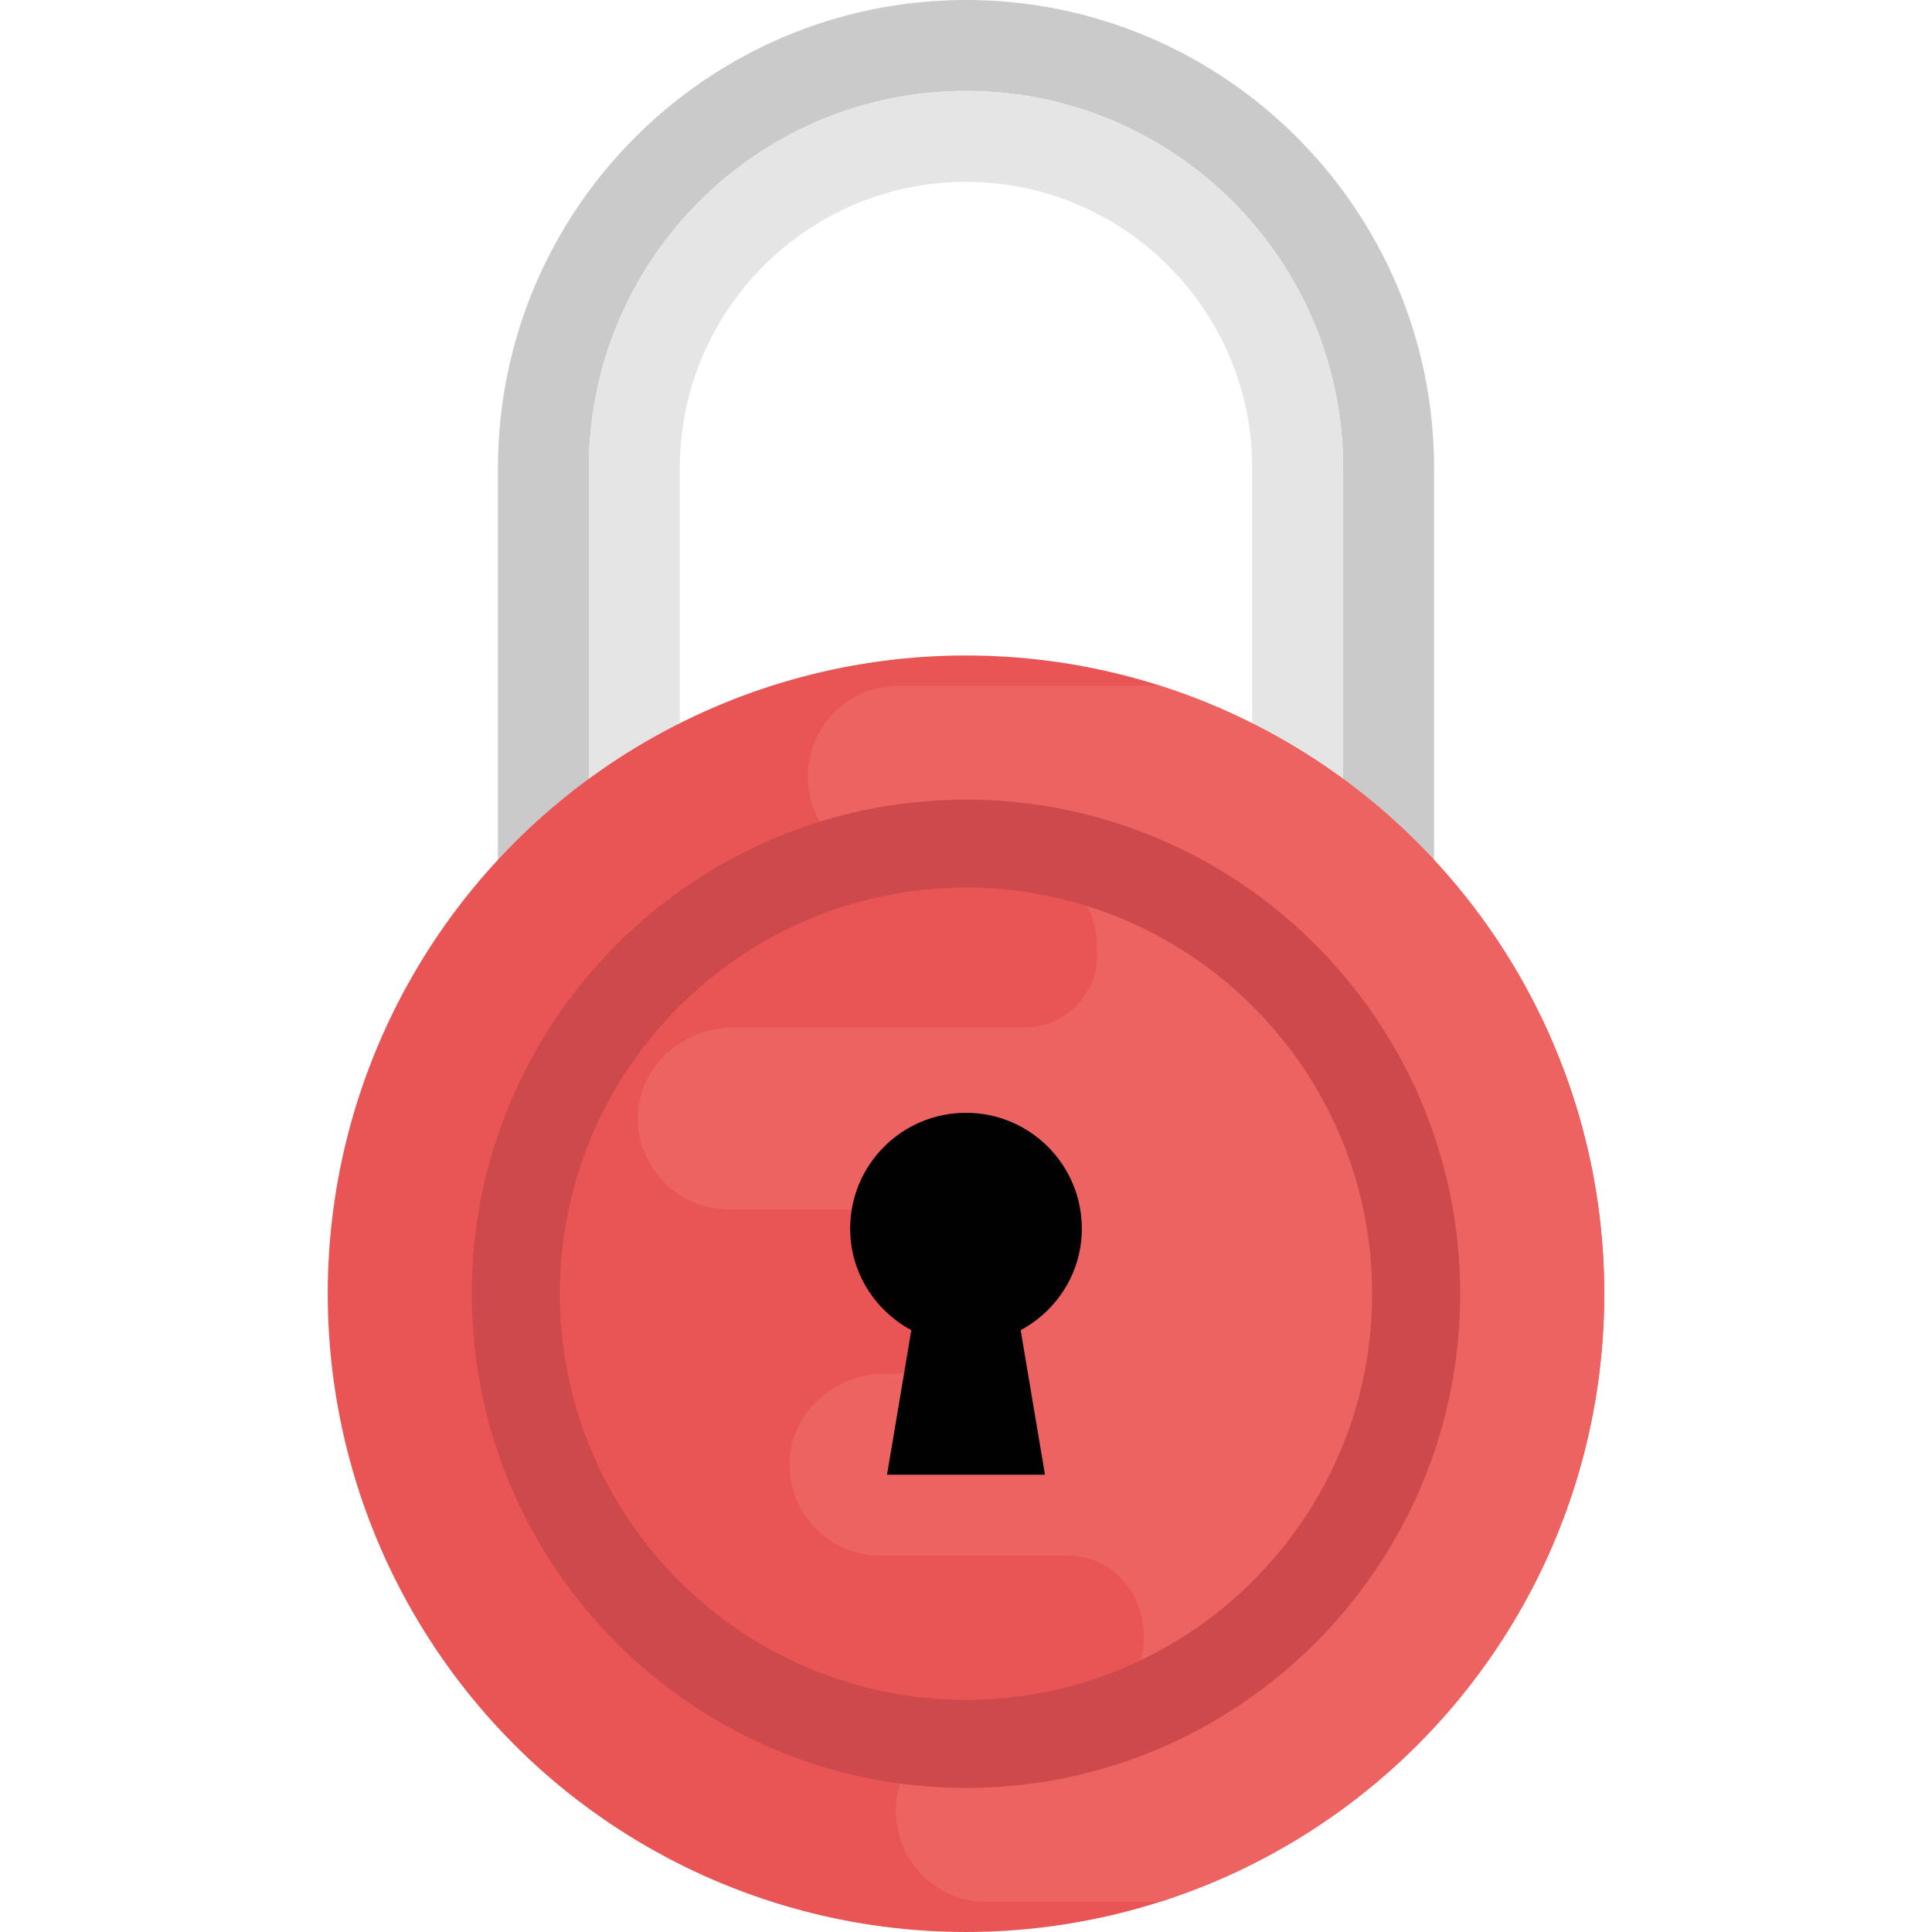 <?xml version="1.0" encoding="iso-8859-1"?>
<!-- Generator: Adobe Illustrator 19.0.0, SVG Export Plug-In . SVG Version: 6.00 Build 0)  -->
<svg version="1.1" id="Capa_1" xmlns="http://www.w3.org/2000/svg" xmlns:xlink="http://www.w3.org/1999/xlink" x="0px" y="0px"
	 viewBox="0 0 509.984 509.984" style="enable-background:new 0 0 509.984 509.984;" xml:space="preserve">
<path style="fill:#CACACA;" d="M378.544,123.552C378.544,55.424,323.12,0,254.992,0S131.44,55.424,131.44,123.552v124.944h24
	V123.552C155.44,68.576,200.016,24,254.992,24s99.552,44.576,99.552,99.552V248.48h24V123.552z"/>
<path style="fill:#E5E5E5;" d="M254.992,24c-54.976,0-99.552,44.576-99.552,99.552V248.48h199.104V123.552
	C354.544,68.576,309.968,24,254.992,24z M179.44,200.48v-76.928C179.44,81.888,213.328,48,254.992,48s75.552,33.888,75.552,75.552
	v76.944H179.44V200.48z"/>
<circle style="fill:#E95454;" cx="254.992" cy="341.504" r="168.48"/>
<path style="fill:#ED6362;" d="M213.232,205.008c0,13.28,10.768,24.032,24.032,24.032h32.144c11.12,0,20.16,9.088,20.096,20.208
	v0.256c0,0.496,0.016,0.976,0.048,1.472c0.672,10.96-8.032,20.192-19.008,20.192H193.76c-13.024,0-24.688,9.744-25.36,22.752
	c-0.72,13.856,10.304,25.328,24,25.328h47.376c11.168,0,20.208,9.088,20.144,20.272v1.392v0.288
	c0.064,11.76-9.488,21.376-21.248,21.376h-4.896c-13.008,0-24.688,9.744-25.36,22.736c-0.72,13.856,10.304,25.328,24,25.328h49.312
	c11.616,0,20.272,9.76,20.144,21.376c0,0.096,0,0.192,0,0.288s0,0.192,0,0.288c0.144,11.616-8.528,21.376-20.144,21.376h-19.872
	c-13.008,0-24.688,9.744-25.36,22.752c-0.72,13.856,10.304,25.328,24,25.328h45.6c68.048-21.648,117.36-85.312,117.36-160.528
	s-49.312-138.88-117.36-160.528h-68.832C224,180.976,213.232,191.744,213.232,205.008z"/>
<path style="fill:#CD494C;" d="M254.992,471.952c-71.936,0-130.448-58.512-130.448-130.432s58.512-130.448,130.448-130.448
	S385.44,269.6,385.44,341.52S326.928,471.952,254.992,471.952z M254.992,234.288c-59.12,0-107.216,48.096-107.216,107.216
	s48.096,107.2,107.216,107.2s107.216-48.096,107.216-107.2S314.112,234.288,254.992,234.288z"/>
<path style="fill:#010101;" d="M285.568,324.32c0-16.88-13.68-30.576-30.576-30.576c-16.896,0-30.576,13.68-30.576,30.576
	c0,11.632,6.576,21.632,16.144,26.8l-6.416,38.16h41.696l-6.416-38.16C278.992,345.952,285.568,335.952,285.568,324.32z"/>
<g>
</g>
<g>
</g>
<g>
</g>
<g>
</g>
<g>
</g>
<g>
</g>
<g>
</g>
<g>
</g>
<g>
</g>
<g>
</g>
<g>
</g>
<g>
</g>
<g>
</g>
<g>
</g>
<g>
</g>
</svg>

